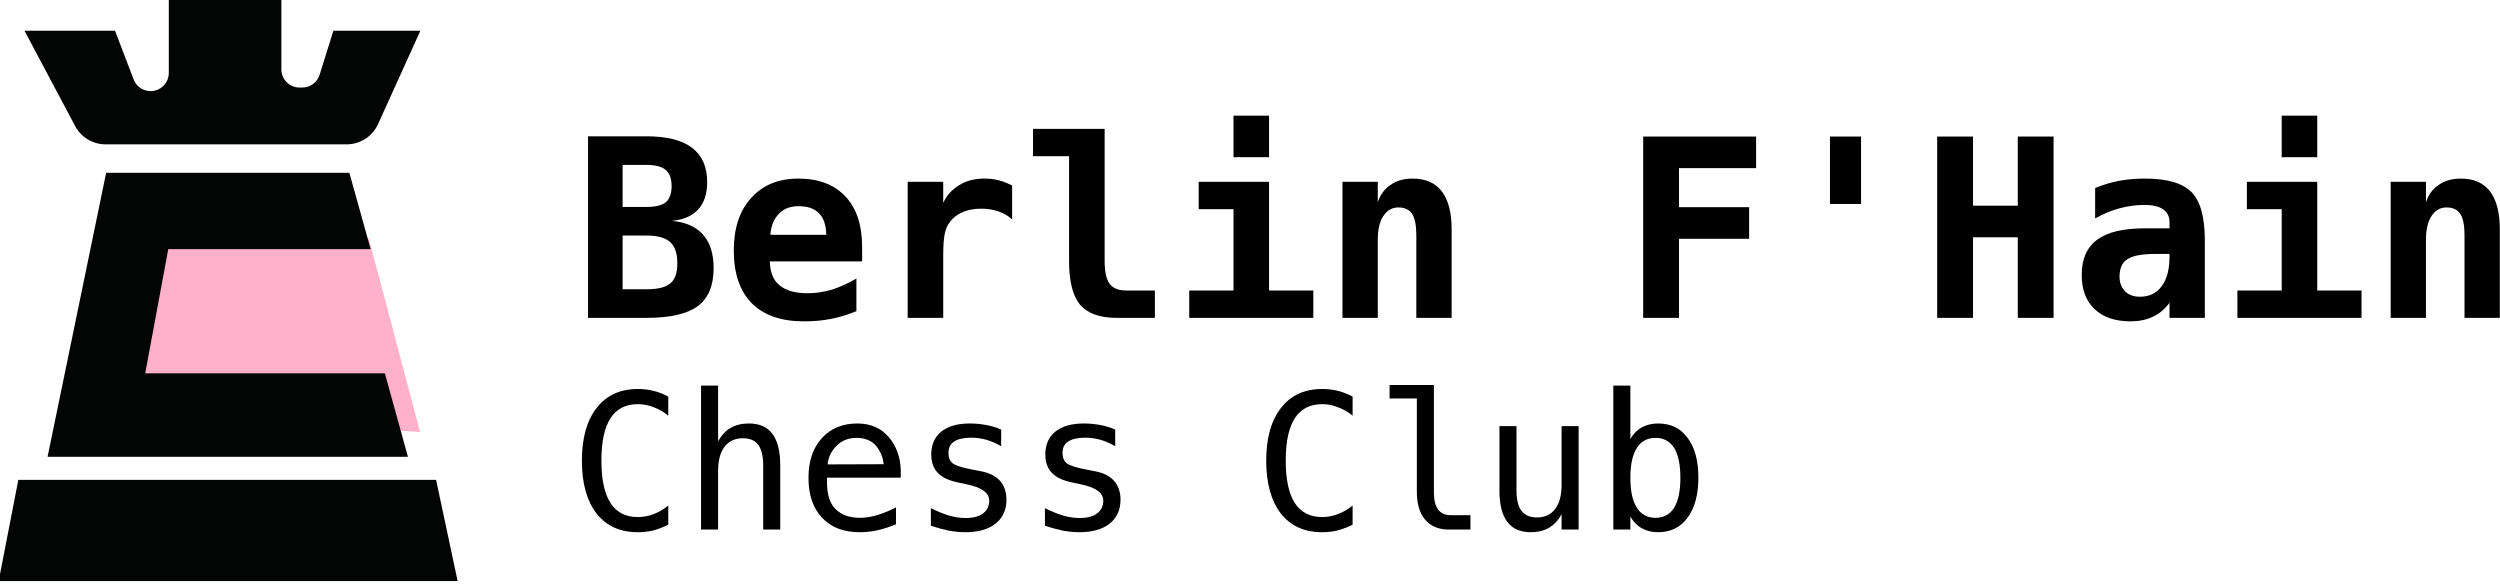 <?xml version="1.0" encoding="UTF-8" standalone="no"?>
<!DOCTYPE svg PUBLIC "-//W3C//DTD SVG 1.1//EN" "http://www.w3.org/Graphics/SVG/1.1/DTD/svg11.dtd">
<svg width="100%" height="100%" viewBox="0 0 289 68" version="1.1" xmlns="http://www.w3.org/2000/svg" xmlns:xlink="http://www.w3.org/1999/xlink" xml:space="preserve" xmlns:serif="http://www.serif.com/" style="fill-rule:evenodd;clip-rule:evenodd;stroke-linejoin:round;stroke-miterlimit:2;">
    <g transform="matrix(1,0,0,1,-516.327,130.923)">
        <g transform="matrix(0.896,0,0,0.896,435.776,-201.327)">
            <path d="M137.5,109.404L144.101,134.316L103.662,131.803L108.625,108.156L137.5,109.404Z" style="fill:rgb(255,176,202);"/>
        </g>
        <g transform="matrix(2.396,0,0,2.396,-127.728,-1035.42)">
            <g transform="matrix(12,0,0,12,296.443,392.839)">
                <path d="M0.2,-0.331L0.2,-0.115L0.296,-0.115C0.342,-0.115 0.374,-0.123 0.392,-0.139C0.411,-0.154 0.42,-0.181 0.42,-0.22C0.42,-0.26 0.41,-0.288 0.391,-0.305C0.372,-0.322 0.34,-0.331 0.296,-0.331L0.2,-0.331ZM0.2,-0.615L0.2,-0.446L0.296,-0.446C0.332,-0.446 0.358,-0.452 0.374,-0.465C0.389,-0.478 0.397,-0.5 0.397,-0.53C0.397,-0.56 0.389,-0.581 0.373,-0.595C0.358,-0.608 0.332,-0.615 0.296,-0.615L0.2,-0.615ZM0.061,-0.73L0.296,-0.73C0.377,-0.73 0.438,-0.715 0.479,-0.684C0.52,-0.653 0.54,-0.607 0.54,-0.546C0.54,-0.499 0.528,-0.462 0.504,-0.436C0.48,-0.41 0.444,-0.394 0.398,-0.39C0.454,-0.385 0.496,-0.366 0.524,-0.334C0.552,-0.302 0.566,-0.257 0.566,-0.2C0.566,-0.13 0.545,-0.079 0.502,-0.047C0.46,-0.016 0.391,-0 0.296,-0L0.061,-0L0.061,-0.73Z" style="fill-rule:nonzero;"/>
            </g>
            <g transform="matrix(12,0,0,12,303.667,392.839)">
                <path d="M0.538,-0.027C0.505,-0.013 0.471,-0.003 0.437,0.004C0.402,0.011 0.366,0.014 0.327,0.014C0.236,0.014 0.166,-0.01 0.117,-0.059C0.069,-0.108 0.045,-0.179 0.045,-0.271C0.045,-0.36 0.068,-0.431 0.115,-0.482C0.161,-0.534 0.225,-0.56 0.305,-0.56C0.386,-0.56 0.449,-0.536 0.494,-0.488C0.539,-0.44 0.561,-0.372 0.561,-0.285L0.561,-0.227L0.19,-0.227C0.191,-0.184 0.203,-0.152 0.229,-0.131C0.254,-0.11 0.291,-0.099 0.341,-0.099C0.374,-0.099 0.406,-0.104 0.438,-0.113C0.47,-0.123 0.503,-0.138 0.538,-0.158L0.538,-0.027ZM0.417,-0.334C0.416,-0.372 0.407,-0.401 0.388,-0.42C0.369,-0.44 0.342,-0.449 0.305,-0.449C0.272,-0.449 0.246,-0.439 0.227,-0.419C0.207,-0.399 0.195,-0.371 0.192,-0.334L0.417,-0.334Z" style="fill-rule:nonzero;"/>
            </g>
            <g transform="matrix(12,0,0,12,310.892,392.839)">
                <path d="M0.562,-0.396C0.546,-0.41 0.528,-0.421 0.507,-0.428C0.486,-0.435 0.463,-0.439 0.438,-0.439C0.408,-0.439 0.381,-0.434 0.359,-0.423C0.336,-0.413 0.319,-0.397 0.306,-0.377C0.298,-0.365 0.293,-0.35 0.29,-0.332C0.287,-0.314 0.285,-0.288 0.285,-0.252L0.285,-0L0.142,-0L0.142,-0.547L0.285,-0.547L0.285,-0.462C0.299,-0.493 0.321,-0.517 0.35,-0.534C0.379,-0.552 0.412,-0.56 0.451,-0.56C0.471,-0.56 0.49,-0.558 0.509,-0.553C0.527,-0.548 0.545,-0.541 0.562,-0.532L0.562,-0.396Z" style="fill-rule:nonzero;"/>
            </g>
            <g transform="matrix(12,0,0,12,318.116,392.839)">
                <path d="M0.189,-0.228L0.189,-0.65L0.044,-0.65L0.044,-0.76L0.332,-0.76L0.332,-0.228C0.332,-0.185 0.339,-0.155 0.352,-0.137C0.365,-0.119 0.388,-0.11 0.42,-0.11L0.534,-0.11L0.534,-0L0.38,-0C0.312,-0 0.263,-0.018 0.233,-0.053C0.204,-0.088 0.189,-0.146 0.189,-0.228Z" style="fill-rule:nonzero;"/>
            </g>
            <g transform="matrix(12,0,0,12,325.341,392.839)">
                <path d="M0.108,-0.547L0.391,-0.547L0.391,-0.11L0.569,-0.11L0.569,-0L0.07,-0L0.07,-0.11L0.248,-0.11L0.248,-0.437L0.108,-0.437L0.108,-0.547ZM0.248,-0.813L0.391,-0.813L0.391,-0.646L0.248,-0.646L0.248,-0.813Z" style="fill-rule:nonzero;"/>
            </g>
            <g transform="matrix(12,0,0,12,332.566,392.839)">
                <path d="M0.523,-0.355L0.523,-0L0.381,-0L0.381,-0.333C0.381,-0.373 0.375,-0.401 0.364,-0.418C0.353,-0.435 0.334,-0.444 0.309,-0.444C0.283,-0.444 0.263,-0.432 0.248,-0.409C0.233,-0.386 0.226,-0.354 0.226,-0.313L0.226,-0L0.084,-0L0.084,-0.547L0.226,-0.547L0.226,-0.465C0.236,-0.495 0.253,-0.519 0.278,-0.535C0.302,-0.552 0.332,-0.56 0.366,-0.56C0.418,-0.56 0.457,-0.543 0.483,-0.509C0.51,-0.474 0.523,-0.423 0.523,-0.355Z" style="fill-rule:nonzero;"/>
            </g>
            <g transform="matrix(12,0,0,12,347.015,392.839)">
                <path d="M0.543,-0.602L0.233,-0.602L0.233,-0.445L0.515,-0.445L0.515,-0.318L0.233,-0.318L0.233,-0L0.089,-0L0.089,-0.729L0.543,-0.729L0.543,-0.602Z" style="fill-rule:nonzero;"/>
            </g>
            <g transform="matrix(12,0,0,12,354.239,392.839)">
                <rect x="0.238" y="-0.729" width="0.125" height="0.271" style="fill-rule:nonzero;"/>
            </g>
            <g transform="matrix(12,0,0,12,361.464,392.839)">
                <path d="M0.067,-0.729L0.211,-0.729L0.211,-0.451L0.391,-0.451L0.391,-0.729L0.535,-0.729L0.535,-0L0.391,-0L0.391,-0.324L0.211,-0.324L0.211,-0L0.067,-0L0.067,-0.729Z" style="fill-rule:nonzero;"/>
            </g>
            <g transform="matrix(12,0,0,12,368.689,392.839)">
                <path d="M0.342,-0.257C0.288,-0.257 0.251,-0.25 0.23,-0.236C0.209,-0.223 0.198,-0.199 0.198,-0.166C0.198,-0.141 0.206,-0.122 0.22,-0.107C0.235,-0.092 0.255,-0.085 0.28,-0.085C0.318,-0.085 0.347,-0.099 0.368,-0.128C0.389,-0.156 0.399,-0.196 0.399,-0.247L0.399,-0.257L0.342,-0.257ZM0.541,-0.312L0.541,-0L0.399,-0L0.399,-0.061C0.382,-0.037 0.36,-0.018 0.333,-0.005C0.306,0.008 0.276,0.014 0.243,0.014C0.181,0.014 0.133,-0.002 0.098,-0.035C0.063,-0.068 0.046,-0.114 0.046,-0.173C0.046,-0.237 0.067,-0.284 0.108,-0.314C0.149,-0.345 0.213,-0.36 0.3,-0.36L0.399,-0.36L0.399,-0.384C0.399,-0.407 0.391,-0.424 0.374,-0.436C0.357,-0.448 0.332,-0.454 0.3,-0.454C0.266,-0.454 0.233,-0.45 0.2,-0.441C0.168,-0.433 0.135,-0.419 0.1,-0.4L0.1,-0.522C0.132,-0.535 0.164,-0.545 0.196,-0.551C0.229,-0.557 0.263,-0.56 0.3,-0.56C0.389,-0.56 0.451,-0.542 0.487,-0.506C0.523,-0.47 0.541,-0.405 0.541,-0.312Z" style="fill-rule:nonzero;"/>
            </g>
            <g transform="matrix(12,0,0,12,375.913,392.839)">
                <path d="M0.108,-0.547L0.391,-0.547L0.391,-0.11L0.569,-0.11L0.569,-0L0.07,-0L0.07,-0.11L0.248,-0.11L0.248,-0.437L0.108,-0.437L0.108,-0.547ZM0.248,-0.813L0.391,-0.813L0.391,-0.646L0.248,-0.646L0.248,-0.813Z" style="fill-rule:nonzero;"/>
            </g>
            <g transform="matrix(12,0,0,12,383.138,392.839)">
                <path d="M0.523,-0.355L0.523,-0L0.381,-0L0.381,-0.333C0.381,-0.373 0.375,-0.401 0.364,-0.418C0.353,-0.435 0.334,-0.444 0.309,-0.444C0.283,-0.444 0.263,-0.432 0.248,-0.409C0.233,-0.386 0.226,-0.354 0.226,-0.313L0.226,-0L0.084,-0L0.084,-0.547L0.226,-0.547L0.226,-0.465C0.236,-0.495 0.253,-0.519 0.278,-0.535C0.302,-0.552 0.332,-0.56 0.366,-0.56C0.418,-0.56 0.457,-0.543 0.483,-0.509C0.51,-0.474 0.523,-0.423 0.523,-0.355Z" style="fill-rule:nonzero;"/>
            </g>
        </g>
        <g transform="matrix(1.825,0,0,1.825,41.096,-786.7)">
            <g transform="matrix(12,0,0,12,296.443,392.874)">
                <path d="M0.524,-0.026C0.499,-0.013 0.473,-0.003 0.447,0.004C0.42,0.011 0.392,0.014 0.363,0.014C0.269,0.014 0.197,-0.019 0.145,-0.085C0.094,-0.151 0.068,-0.244 0.068,-0.364C0.068,-0.483 0.094,-0.576 0.146,-0.642C0.198,-0.709 0.27,-0.742 0.363,-0.742C0.392,-0.742 0.42,-0.739 0.447,-0.732C0.473,-0.726 0.499,-0.715 0.524,-0.702L0.524,-0.601C0.5,-0.621 0.474,-0.636 0.446,-0.646C0.419,-0.657 0.391,-0.662 0.363,-0.662C0.299,-0.662 0.251,-0.637 0.219,-0.588C0.187,-0.538 0.171,-0.464 0.171,-0.364C0.171,-0.264 0.187,-0.19 0.219,-0.14C0.251,-0.091 0.299,-0.066 0.363,-0.066C0.391,-0.066 0.42,-0.071 0.447,-0.082C0.475,-0.092 0.5,-0.107 0.524,-0.127L0.524,-0.026Z" style="fill-rule:nonzero;"/>
            </g>
            <g transform="matrix(12,0,0,12,303.667,392.874)">
                <path d="M0.513,-0.339L0.513,-0L0.423,-0L0.423,-0.339C0.423,-0.388 0.414,-0.424 0.397,-0.447C0.38,-0.47 0.353,-0.482 0.316,-0.482C0.274,-0.482 0.242,-0.467 0.219,-0.437C0.196,-0.407 0.185,-0.365 0.185,-0.309L0.185,-0L0.095,-0L0.095,-0.76L0.185,-0.76L0.185,-0.465C0.201,-0.496 0.223,-0.52 0.25,-0.536C0.277,-0.552 0.31,-0.56 0.347,-0.56C0.403,-0.56 0.444,-0.542 0.472,-0.505C0.499,-0.469 0.513,-0.413 0.513,-0.339Z" style="fill-rule:nonzero;"/>
            </g>
            <g transform="matrix(12,0,0,12,310.892,392.874)">
                <path d="M0.547,-0.318L0.547,-0.274L0.158,-0.274L0.158,-0.271C0.155,-0.197 0.169,-0.143 0.2,-0.111C0.232,-0.078 0.275,-0.062 0.332,-0.062C0.361,-0.062 0.391,-0.067 0.422,-0.076C0.453,-0.085 0.486,-0.099 0.522,-0.117L0.522,-0.028C0.488,-0.014 0.455,-0.003 0.423,0.004C0.391,0.011 0.361,0.014 0.331,0.014C0.246,0.014 0.18,-0.011 0.132,-0.062C0.084,-0.113 0.06,-0.183 0.06,-0.273C0.06,-0.36 0.083,-0.43 0.13,-0.482C0.177,-0.534 0.24,-0.56 0.318,-0.56C0.388,-0.56 0.442,-0.536 0.483,-0.489C0.523,-0.442 0.544,-0.385 0.547,-0.318ZM0.457,-0.345C0.453,-0.382 0.439,-0.415 0.416,-0.443C0.392,-0.47 0.358,-0.484 0.314,-0.484C0.271,-0.484 0.235,-0.47 0.207,-0.441C0.179,-0.412 0.164,-0.38 0.161,-0.344L0.457,-0.345Z" style="fill-rule:nonzero;"/>
            </g>
            <g transform="matrix(12,0,0,12,318.116,392.874)">
                <path d="M0.475,-0.528L0.475,-0.44C0.449,-0.455 0.424,-0.466 0.397,-0.474C0.371,-0.481 0.345,-0.485 0.318,-0.485C0.277,-0.485 0.247,-0.478 0.227,-0.465C0.207,-0.452 0.197,-0.432 0.197,-0.405C0.197,-0.38 0.204,-0.362 0.219,-0.35C0.234,-0.338 0.271,-0.326 0.331,-0.315L0.367,-0.308C0.412,-0.3 0.446,-0.283 0.469,-0.257C0.491,-0.232 0.503,-0.199 0.503,-0.158C0.503,-0.104 0.484,-0.062 0.445,-0.031C0.407,-0.001 0.354,0.014 0.285,0.014C0.258,0.014 0.23,0.011 0.2,0.006C0.171,-0 0.139,-0.009 0.104,-0.02L0.104,-0.113C0.138,-0.096 0.17,-0.083 0.2,-0.074C0.231,-0.065 0.26,-0.061 0.287,-0.061C0.327,-0.061 0.358,-0.069 0.379,-0.085C0.401,-0.101 0.412,-0.124 0.412,-0.153C0.412,-0.194 0.372,-0.223 0.292,-0.239L0.289,-0.24L0.255,-0.247C0.203,-0.257 0.165,-0.274 0.142,-0.298C0.118,-0.322 0.106,-0.355 0.106,-0.396C0.106,-0.448 0.124,-0.489 0.159,-0.517C0.195,-0.546 0.245,-0.56 0.311,-0.56C0.34,-0.56 0.368,-0.557 0.396,-0.552C0.423,-0.547 0.449,-0.539 0.475,-0.528Z" style="fill-rule:nonzero;"/>
            </g>
            <g transform="matrix(12,0,0,12,325.341,392.874)">
                <path d="M0.475,-0.528L0.475,-0.44C0.449,-0.455 0.424,-0.466 0.397,-0.474C0.371,-0.481 0.345,-0.485 0.318,-0.485C0.277,-0.485 0.247,-0.478 0.227,-0.465C0.207,-0.452 0.197,-0.432 0.197,-0.405C0.197,-0.38 0.204,-0.362 0.219,-0.35C0.234,-0.338 0.271,-0.326 0.331,-0.315L0.367,-0.308C0.412,-0.3 0.446,-0.283 0.469,-0.257C0.491,-0.232 0.503,-0.199 0.503,-0.158C0.503,-0.104 0.484,-0.062 0.445,-0.031C0.407,-0.001 0.354,0.014 0.285,0.014C0.258,0.014 0.23,0.011 0.2,0.006C0.171,-0 0.139,-0.009 0.104,-0.02L0.104,-0.113C0.138,-0.096 0.17,-0.083 0.2,-0.074C0.231,-0.065 0.26,-0.061 0.287,-0.061C0.327,-0.061 0.358,-0.069 0.379,-0.085C0.401,-0.101 0.412,-0.124 0.412,-0.153C0.412,-0.194 0.372,-0.223 0.292,-0.239L0.289,-0.24L0.255,-0.247C0.203,-0.257 0.165,-0.274 0.142,-0.298C0.118,-0.322 0.106,-0.355 0.106,-0.396C0.106,-0.448 0.124,-0.489 0.159,-0.517C0.195,-0.546 0.245,-0.56 0.311,-0.56C0.34,-0.56 0.368,-0.557 0.396,-0.552C0.423,-0.547 0.449,-0.539 0.475,-0.528Z" style="fill-rule:nonzero;"/>
            </g>
            <g transform="matrix(12,0,0,12,339.79,392.874)">
                <path d="M0.524,-0.026C0.499,-0.013 0.473,-0.003 0.447,0.004C0.42,0.011 0.392,0.014 0.363,0.014C0.269,0.014 0.197,-0.019 0.145,-0.085C0.094,-0.151 0.068,-0.244 0.068,-0.364C0.068,-0.483 0.094,-0.576 0.146,-0.642C0.198,-0.709 0.27,-0.742 0.363,-0.742C0.392,-0.742 0.42,-0.739 0.447,-0.732C0.473,-0.726 0.499,-0.715 0.524,-0.702L0.524,-0.601C0.5,-0.621 0.474,-0.636 0.446,-0.646C0.419,-0.657 0.391,-0.662 0.363,-0.662C0.299,-0.662 0.251,-0.637 0.219,-0.588C0.187,-0.538 0.171,-0.464 0.171,-0.364C0.171,-0.264 0.187,-0.19 0.219,-0.14C0.251,-0.091 0.299,-0.066 0.363,-0.066C0.391,-0.066 0.42,-0.071 0.447,-0.082C0.475,-0.092 0.5,-0.107 0.524,-0.127L0.524,-0.026Z" style="fill-rule:nonzero;"/>
            </g>
            <g transform="matrix(12,0,0,12,347.015,392.874)">
                <path d="M0.351,-0.198C0.351,-0.157 0.358,-0.127 0.373,-0.106C0.388,-0.086 0.41,-0.076 0.439,-0.076L0.544,-0.076L0.544,-0L0.43,-0C0.376,-0 0.335,-0.017 0.305,-0.052C0.276,-0.086 0.261,-0.135 0.261,-0.198L0.261,-0.692L0.117,-0.692L0.117,-0.763L0.351,-0.763L0.351,-0.198Z" style="fill-rule:nonzero;"/>
            </g>
            <g transform="matrix(12,0,0,12,354.239,392.874)">
                <path d="M0.095,-0.207L0.095,-0.546L0.185,-0.546L0.185,-0.207C0.185,-0.158 0.194,-0.122 0.211,-0.099C0.229,-0.076 0.256,-0.064 0.292,-0.064C0.334,-0.064 0.367,-0.079 0.389,-0.109C0.412,-0.138 0.423,-0.181 0.423,-0.237L0.423,-0.546L0.513,-0.546L0.513,-0L0.423,-0L0.423,-0.082C0.407,-0.05 0.385,-0.027 0.358,-0.01C0.33,0.006 0.298,0.014 0.261,0.014C0.205,0.014 0.164,-0.004 0.136,-0.041C0.109,-0.077 0.095,-0.133 0.095,-0.207Z" style="fill-rule:nonzero;"/>
            </g>
            <g transform="matrix(12,0,0,12,361.464,392.874)">
                <path d="M0.448,-0.273C0.448,-0.343 0.437,-0.395 0.415,-0.431C0.393,-0.466 0.36,-0.484 0.317,-0.484C0.273,-0.484 0.24,-0.466 0.218,-0.43C0.195,-0.395 0.184,-0.342 0.184,-0.273C0.184,-0.204 0.195,-0.152 0.218,-0.116C0.24,-0.08 0.273,-0.062 0.317,-0.062C0.36,-0.062 0.393,-0.08 0.415,-0.115C0.437,-0.151 0.448,-0.203 0.448,-0.273ZM0.184,-0.477C0.198,-0.504 0.218,-0.524 0.243,-0.539C0.269,-0.553 0.298,-0.56 0.331,-0.56C0.397,-0.56 0.449,-0.535 0.486,-0.484C0.524,-0.434 0.543,-0.364 0.543,-0.275C0.543,-0.185 0.524,-0.114 0.486,-0.063C0.448,-0.011 0.396,0.014 0.33,0.014C0.298,0.014 0.269,0.007 0.244,-0.007C0.219,-0.021 0.199,-0.042 0.184,-0.069L0.184,-0L0.094,-0L0.094,-0.76L0.184,-0.76L0.184,-0.477Z" style="fill-rule:nonzero;"/>
            </g>
        </g>
        <g transform="matrix(0.088,0,0,0.088,454.701,-185.407)">
            <path d="M732.473,659.534L851.402,659.534L875.848,723.469C879.383,732.714 888.255,738.82 898.153,738.82C911.342,738.82 922.033,728.129 922.033,714.94L922.033,617.559L1069.93,617.559L1069.93,710.276C1069.93,723.465 1080.63,734.157 1093.81,734.157L1097.36,734.157C1107.8,734.157 1117.04,727.369 1120.15,717.399L1138.23,659.534L1252.5,659.534L1196.96,782.093C1189.6,798.342 1173.41,808.779 1155.58,808.779L839.074,808.779C822.265,808.779 806.83,799.501 798.944,784.657L732.473,659.534Z" style="fill:rgb(3,4,4);fill-rule:nonzero;"/>
        </g>
        <g transform="matrix(0.088,0,0,0.088,454.701,-185.407)">
            <path d="M1159.22,846.091L839.743,846.091L762.788,1219.2L1236.18,1219.2L1205.86,1109.6L891.046,1109.6L921.361,946.365L1187.2,946.365L1159.22,846.091Z" style="fill:rgb(3,4,4);fill-rule:nonzero;"/>
        </g>
        <g transform="matrix(0.088,0,0,0.088,454.701,-185.407)">
            <path d="M1301.47,1382.44L698.529,1382.44L724.375,1249.52L1273.16,1249.52L1301.47,1382.44Z" style="fill:rgb(3,4,4);fill-rule:nonzero;"/>
        </g>
    </g>
</svg>
